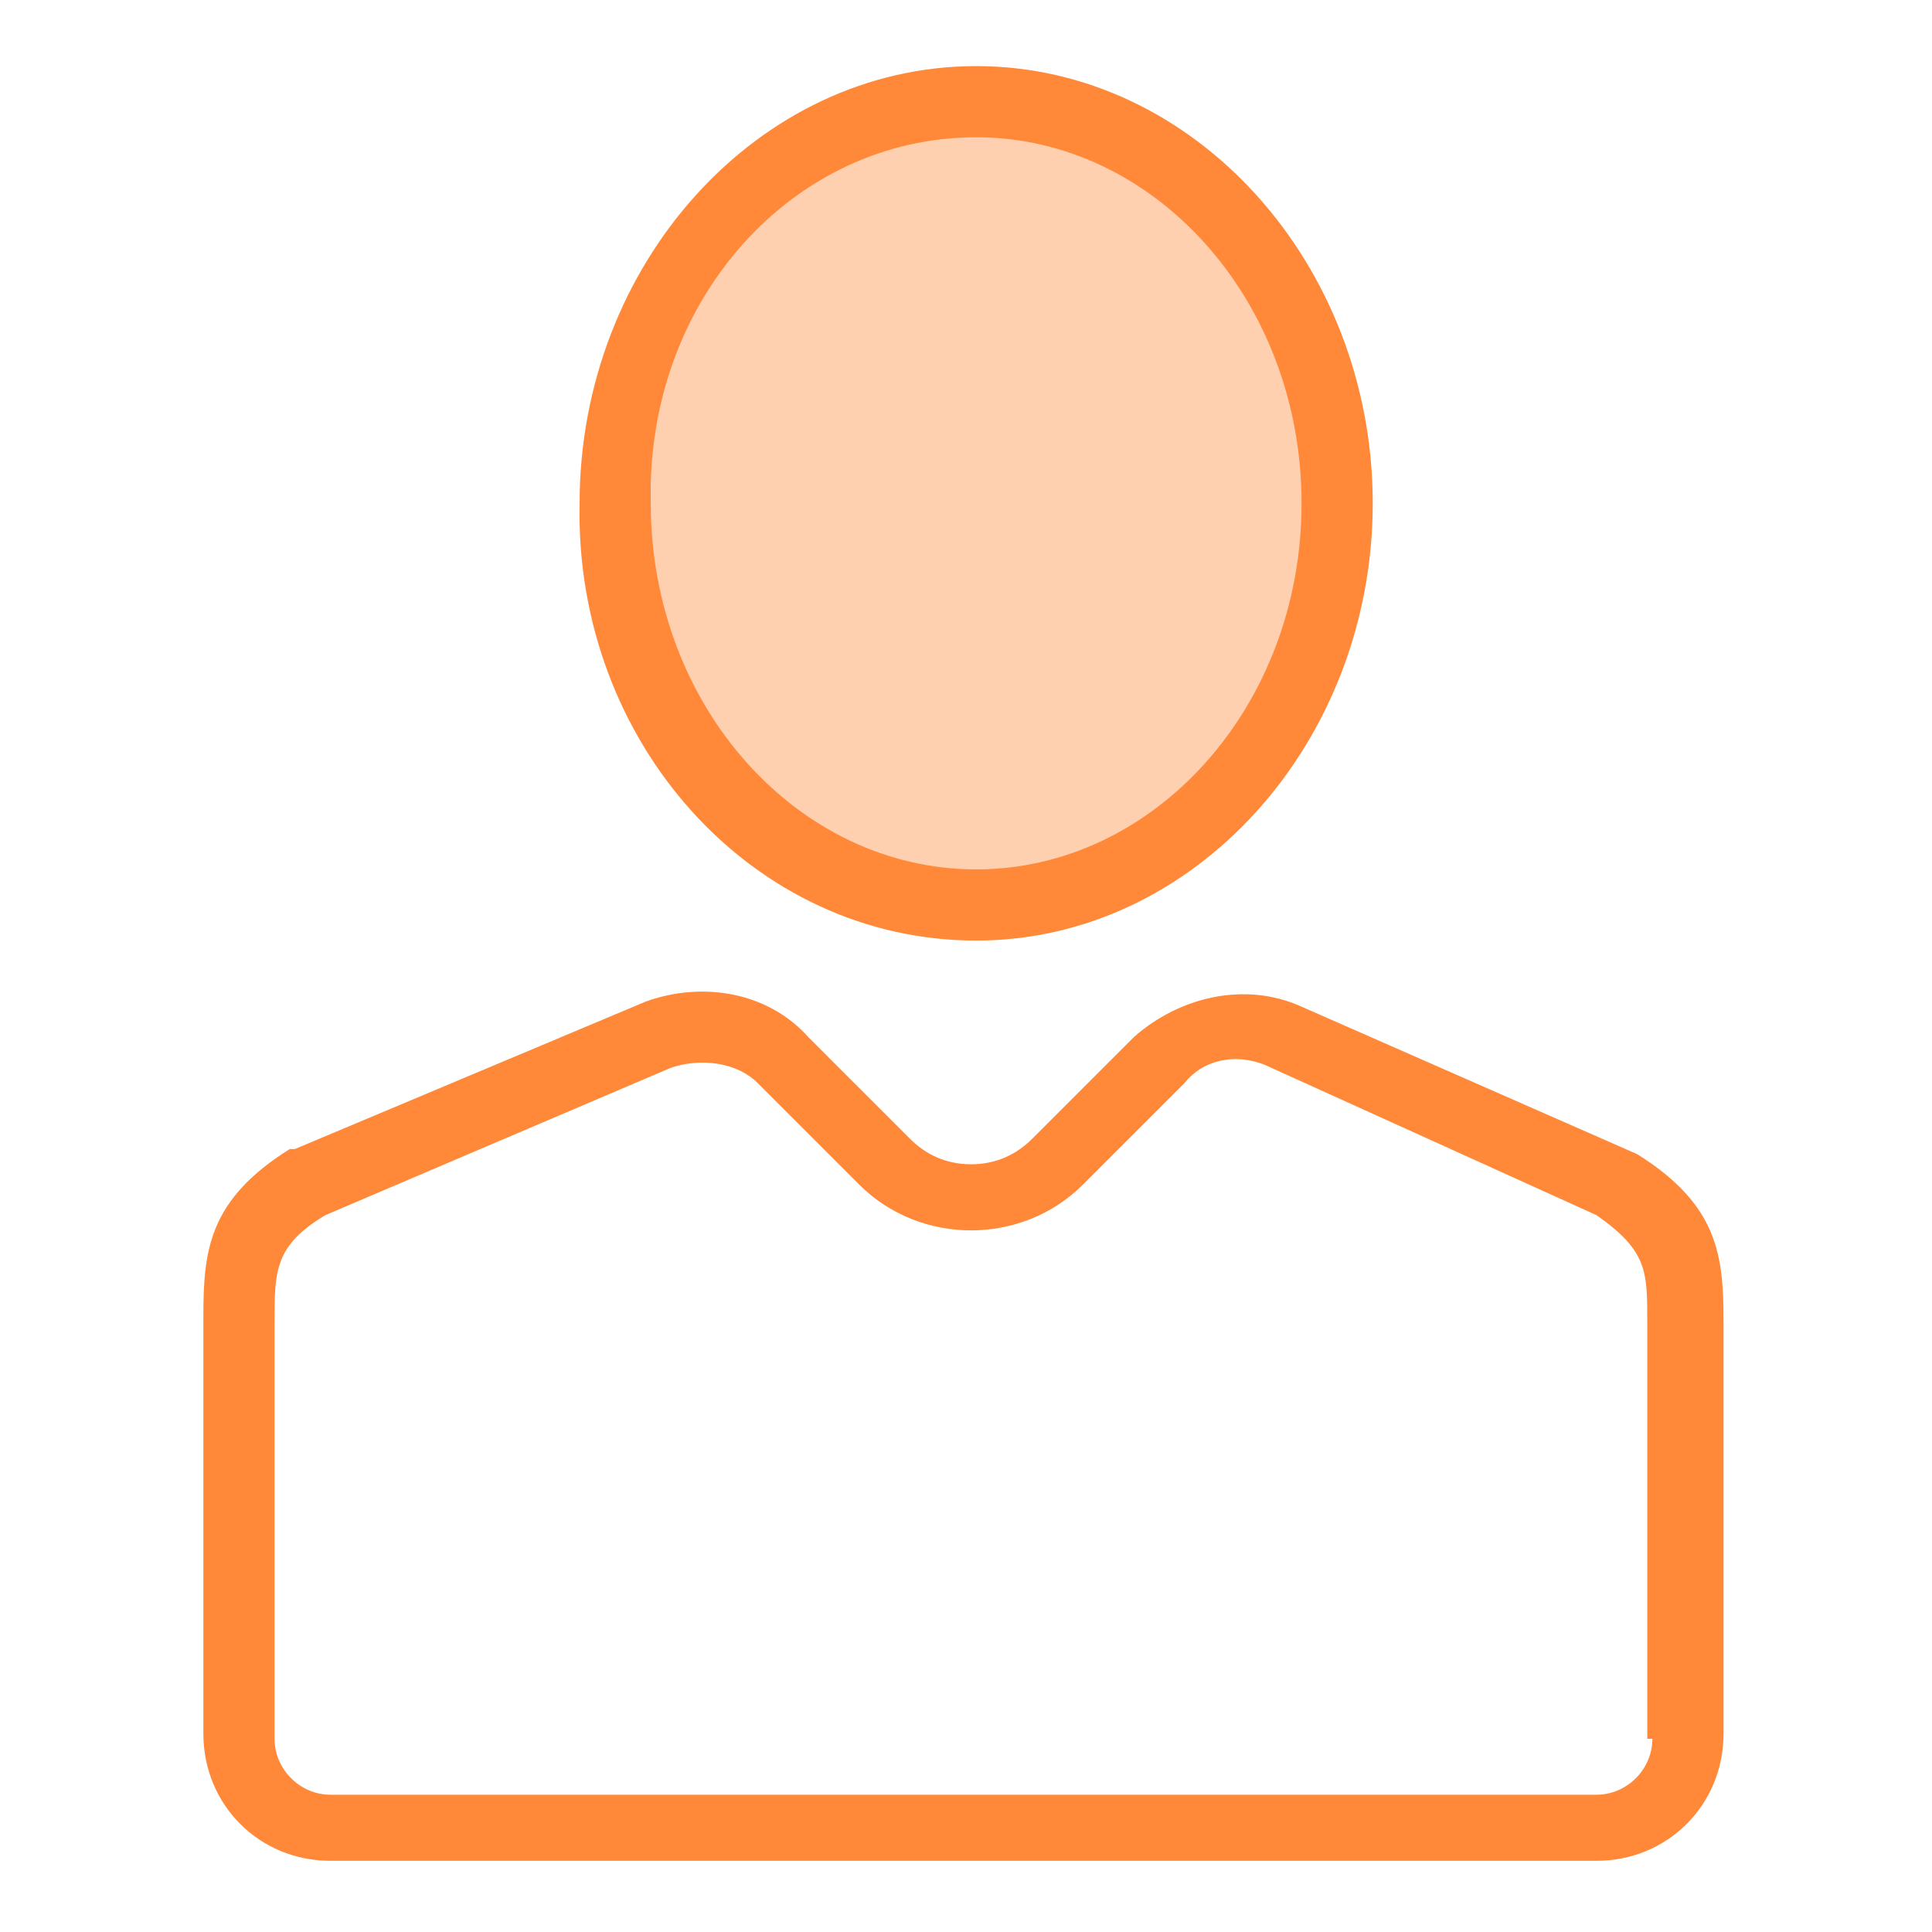 <?xml version="1.0" standalone="no"?><!DOCTYPE svg PUBLIC "-//W3C//DTD SVG 1.1//EN" "http://www.w3.org/Graphics/SVG/1.1/DTD/svg11.dtd"><svg t="1574400178923" class="icon" viewBox="0 0 1024 1024" version="1.1" xmlns="http://www.w3.org/2000/svg" p-id="1220" xmlns:xlink="http://www.w3.org/1999/xlink" width="200" height="200"><defs><style type="text/css"></style></defs><path d="M323.368 266.779a212.884 191.326 90 1 0 382.653 0 212.884 191.326 90 1 0-382.653 0Z" fill="#ff8939" opacity=".4" p-id="1221"></path><path d="M517.389 498.526c115.874 0 210.189-105.095 210.189-231.747 0-126.653-94.316-231.747-210.189-231.747s-210.189 105.095-210.189 231.747c-2.695 126.653 91.621 231.747 210.189 231.747z m0-425.768c94.316 0 172.463 86.232 172.463 194.021s-78.147 194.021-172.463 194.021c-94.316 0-172.463-86.232-172.463-194.021-2.695-107.789 75.453-194.021 172.463-194.021zM867.705 611.705s0-2.695 0 0l-177.853-78.147c-29.642-13.474-64.674-5.389-88.926 16.168l-53.895 53.895c-8.084 8.084-18.863 13.474-32.337 13.474s-24.253-5.389-32.337-13.474l-53.895-53.895c-21.558-24.253-56.589-29.642-86.232-18.863l-185.937 78.147h-2.695c-43.116 26.947-45.811 53.895-45.811 88.926v220.968c0 37.726 29.642 67.368 67.368 67.368h670.989c37.726 0 67.368-29.642 67.368-67.368V700.632c0-35.032-2.695-61.979-45.811-88.926z m8.084 309.895c0 16.168-13.474 29.642-29.642 29.642H175.158c-16.168 0-29.642-13.474-29.642-29.642V700.632c0-26.947 0-40.421 26.947-56.589l183.242-78.147c16.168-5.389 35.032-2.695 45.811 8.084l53.895 53.895c16.168 16.168 37.726 24.253 59.284 24.253 21.558 0 43.116-8.084 59.284-24.253l53.895-53.895c10.779-13.474 29.642-16.168 45.811-8.084l172.463 78.147c26.947 18.863 26.947 29.642 26.947 56.589v220.968z" fill="#ff8939" p-id="1222"></path></svg>